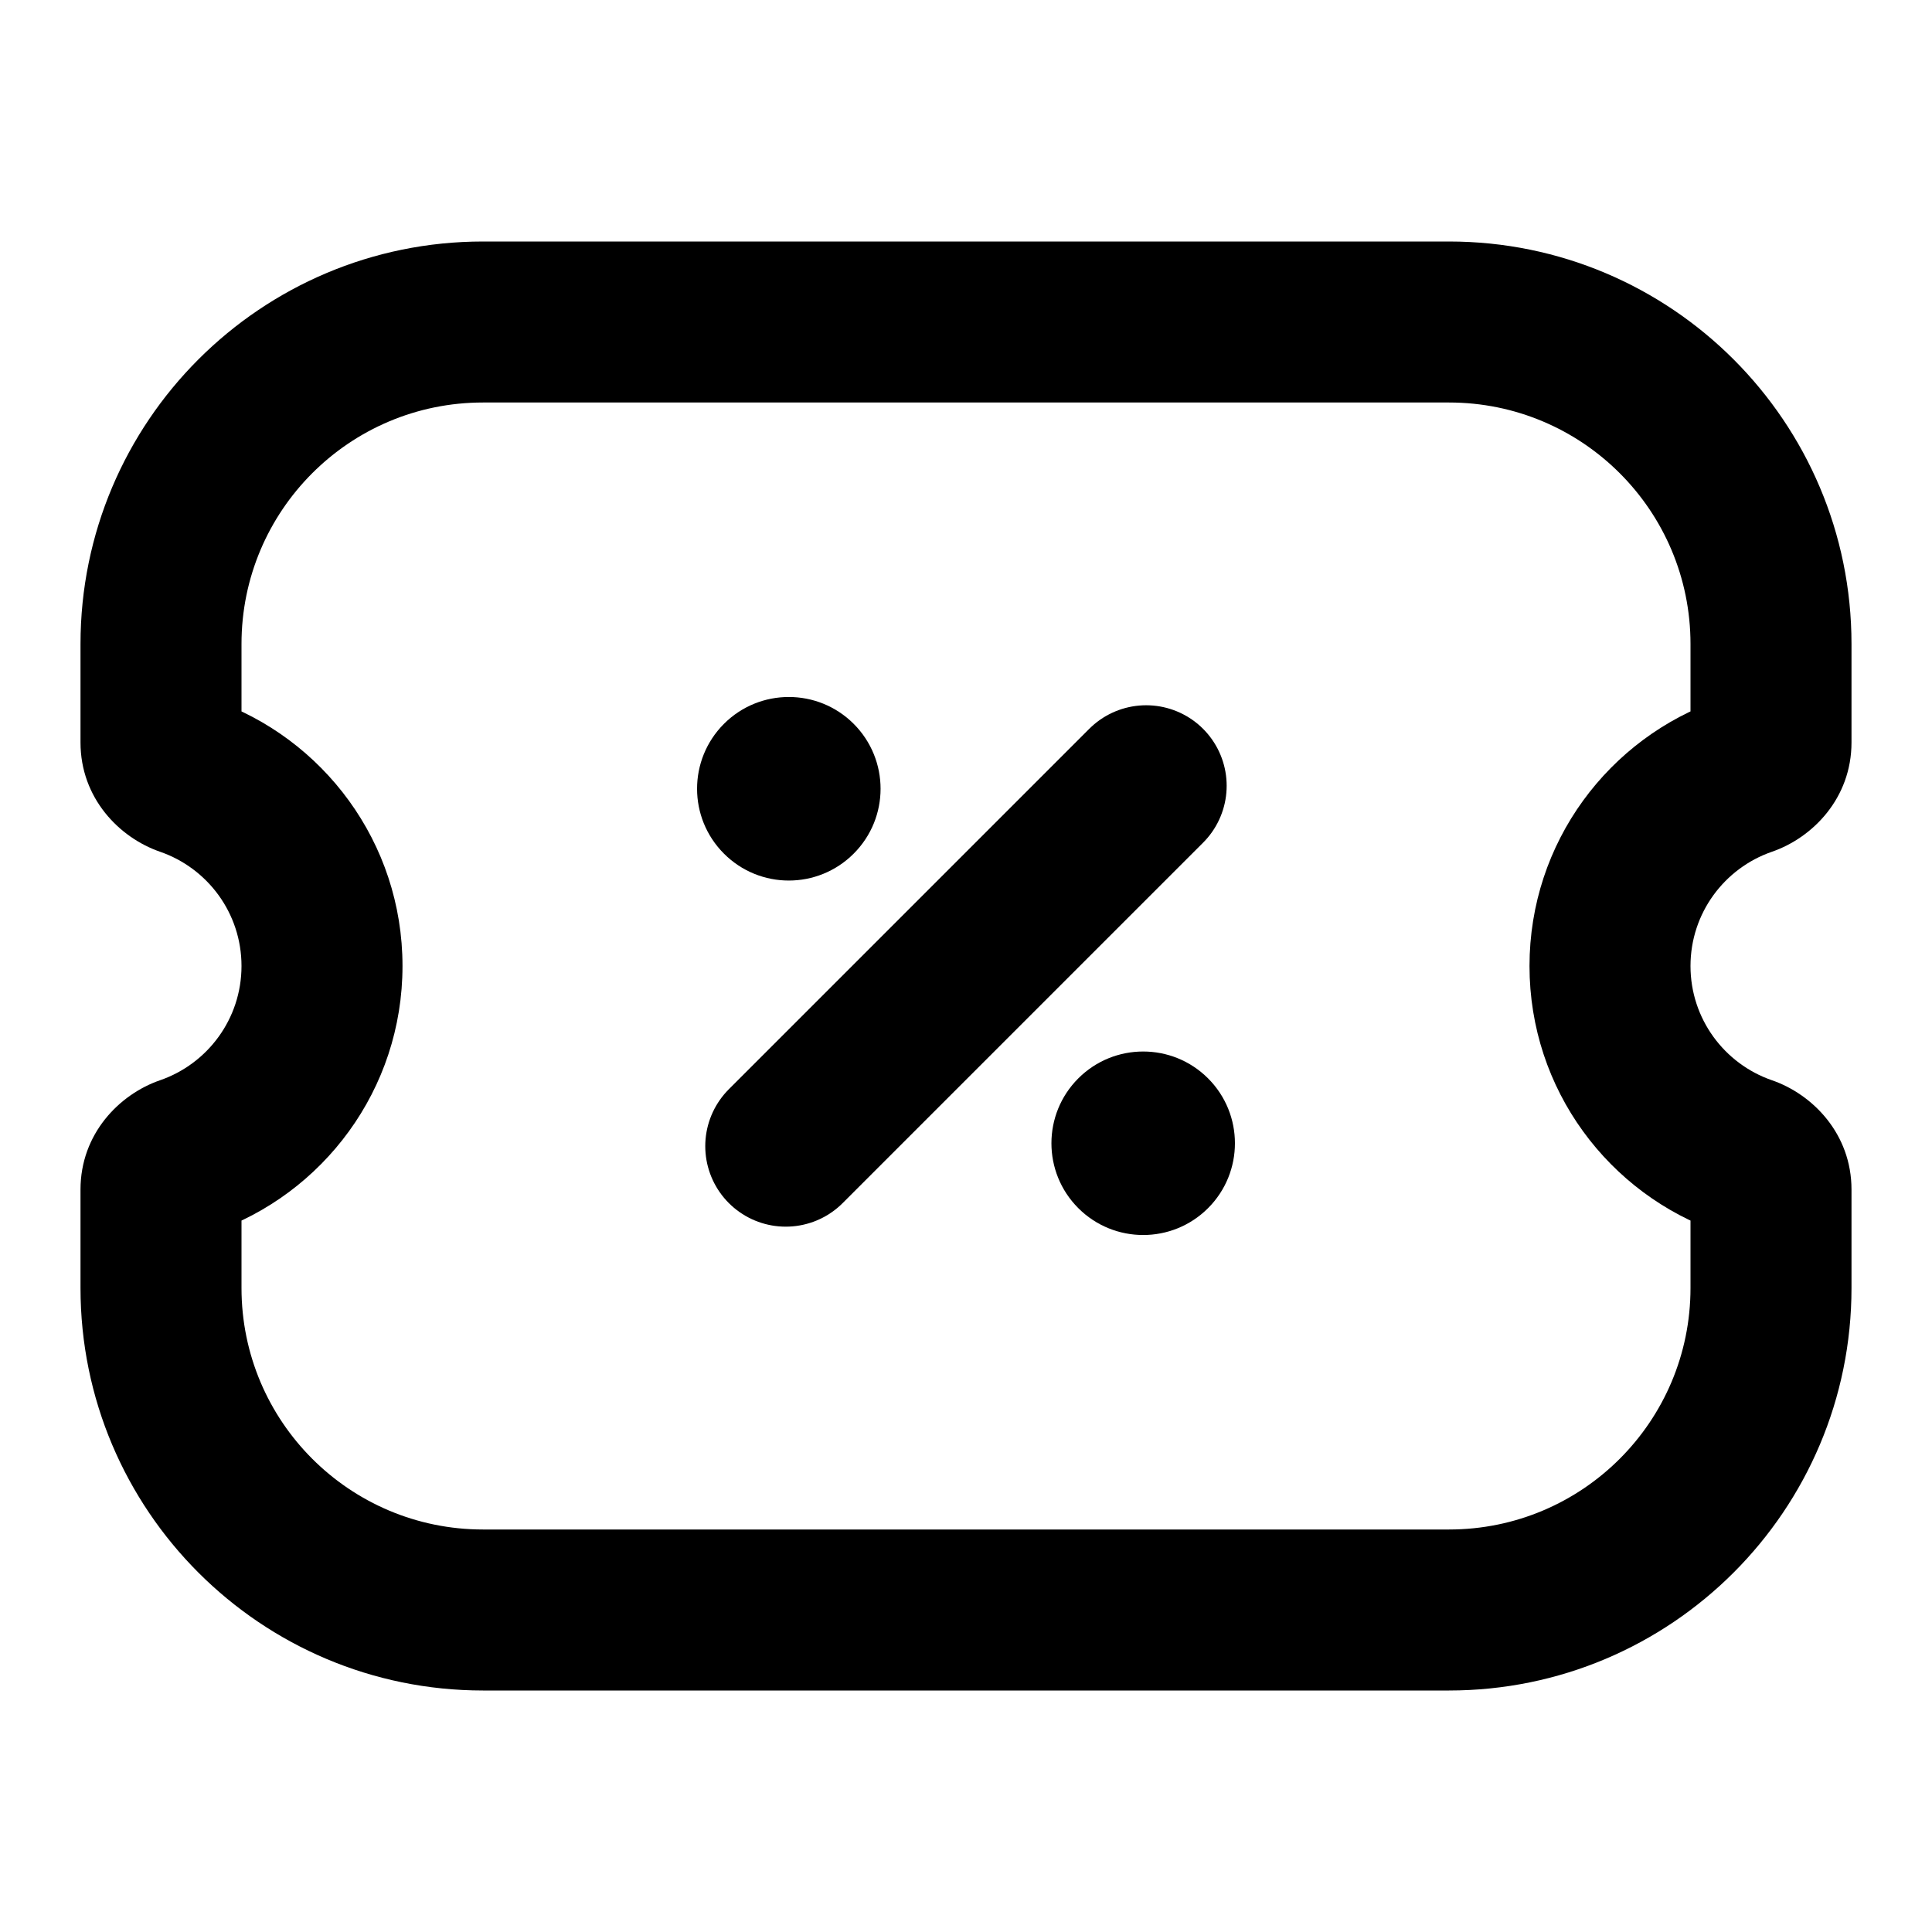 <svg width="24" height="24" viewBox="0 0 24 24" fill="none" xmlns="http://www.w3.org/2000/svg">
<path d="M6 3C3.239 3 1 5.239 1 8H3C3 6.343 4.343 5 6 5V3ZM18 3H6V5H18V3ZM23 8C23 5.239 20.761 3 18 3V5C19.657 5 21 6.343 21 8H23ZM23 9.223V8H21V9.223H23ZM21 12C21 11.344 21.421 10.785 22.011 10.581L21.359 8.691C19.987 9.163 19 10.465 19 12H21ZM22.011 13.419C21.421 13.215 21 12.656 21 12H19C19 13.535 19.987 14.837 21.359 15.309L22.011 13.419ZM23 16V14.777H21V16H23ZM18 21C20.761 21 23 18.761 23 16H21C21 17.657 19.657 19 18 19V21ZM6 21H18V19H6V21ZM1 16C1 18.761 3.239 21 6 21V19C4.343 19 3 17.657 3 16H1ZM1 14.777V16H3V14.777H1ZM2.641 15.309C4.013 14.837 5 13.535 5 12H3C3 12.656 2.579 13.215 1.989 13.419L2.641 15.309ZM5 12C5 10.465 4.013 9.163 2.641 8.691L1.989 10.581C2.579 10.785 3 11.344 3 12H5ZM1 8V9.223H3V8H1ZM2.641 8.691C2.79 8.742 3 8.913 3 9.223H1C1 9.914 1.481 10.406 1.989 10.581L2.641 8.691ZM3 14.777C3 15.087 2.79 15.258 2.641 15.309L1.989 13.419C1.481 13.594 1 14.086 1 14.777H3ZM21.359 15.309C21.21 15.258 21 15.087 21 14.777H23C23 14.086 22.519 13.594 22.011 13.419L21.359 15.309ZM21 9.223C21 8.913 21.21 8.742 21.359 8.691L22.011 10.581C22.519 10.406 23 9.914 23 9.223H21Z" fill="black"/>
<path d="M8.993 10.604C9.438 11.05 10.16 11.05 10.605 10.604C11.05 10.159 11.05 9.438 10.605 8.992C10.16 8.547 9.438 8.547 8.993 8.992C8.548 9.438 8.548 10.159 8.993 10.604Z" fill="black"/>
<path d="M13.395 15.008C13.84 15.453 14.562 15.453 15.007 15.008C15.452 14.563 15.452 13.841 15.007 13.396C14.562 12.951 13.84 12.951 13.395 13.396C12.95 13.841 12.95 14.563 13.395 15.008Z" fill="black"/>
<path d="M9.761 14.238L14.238 9.761" stroke="black" stroke-width="2" stroke-linecap="round" stroke-linejoin="round"/>
</svg>
